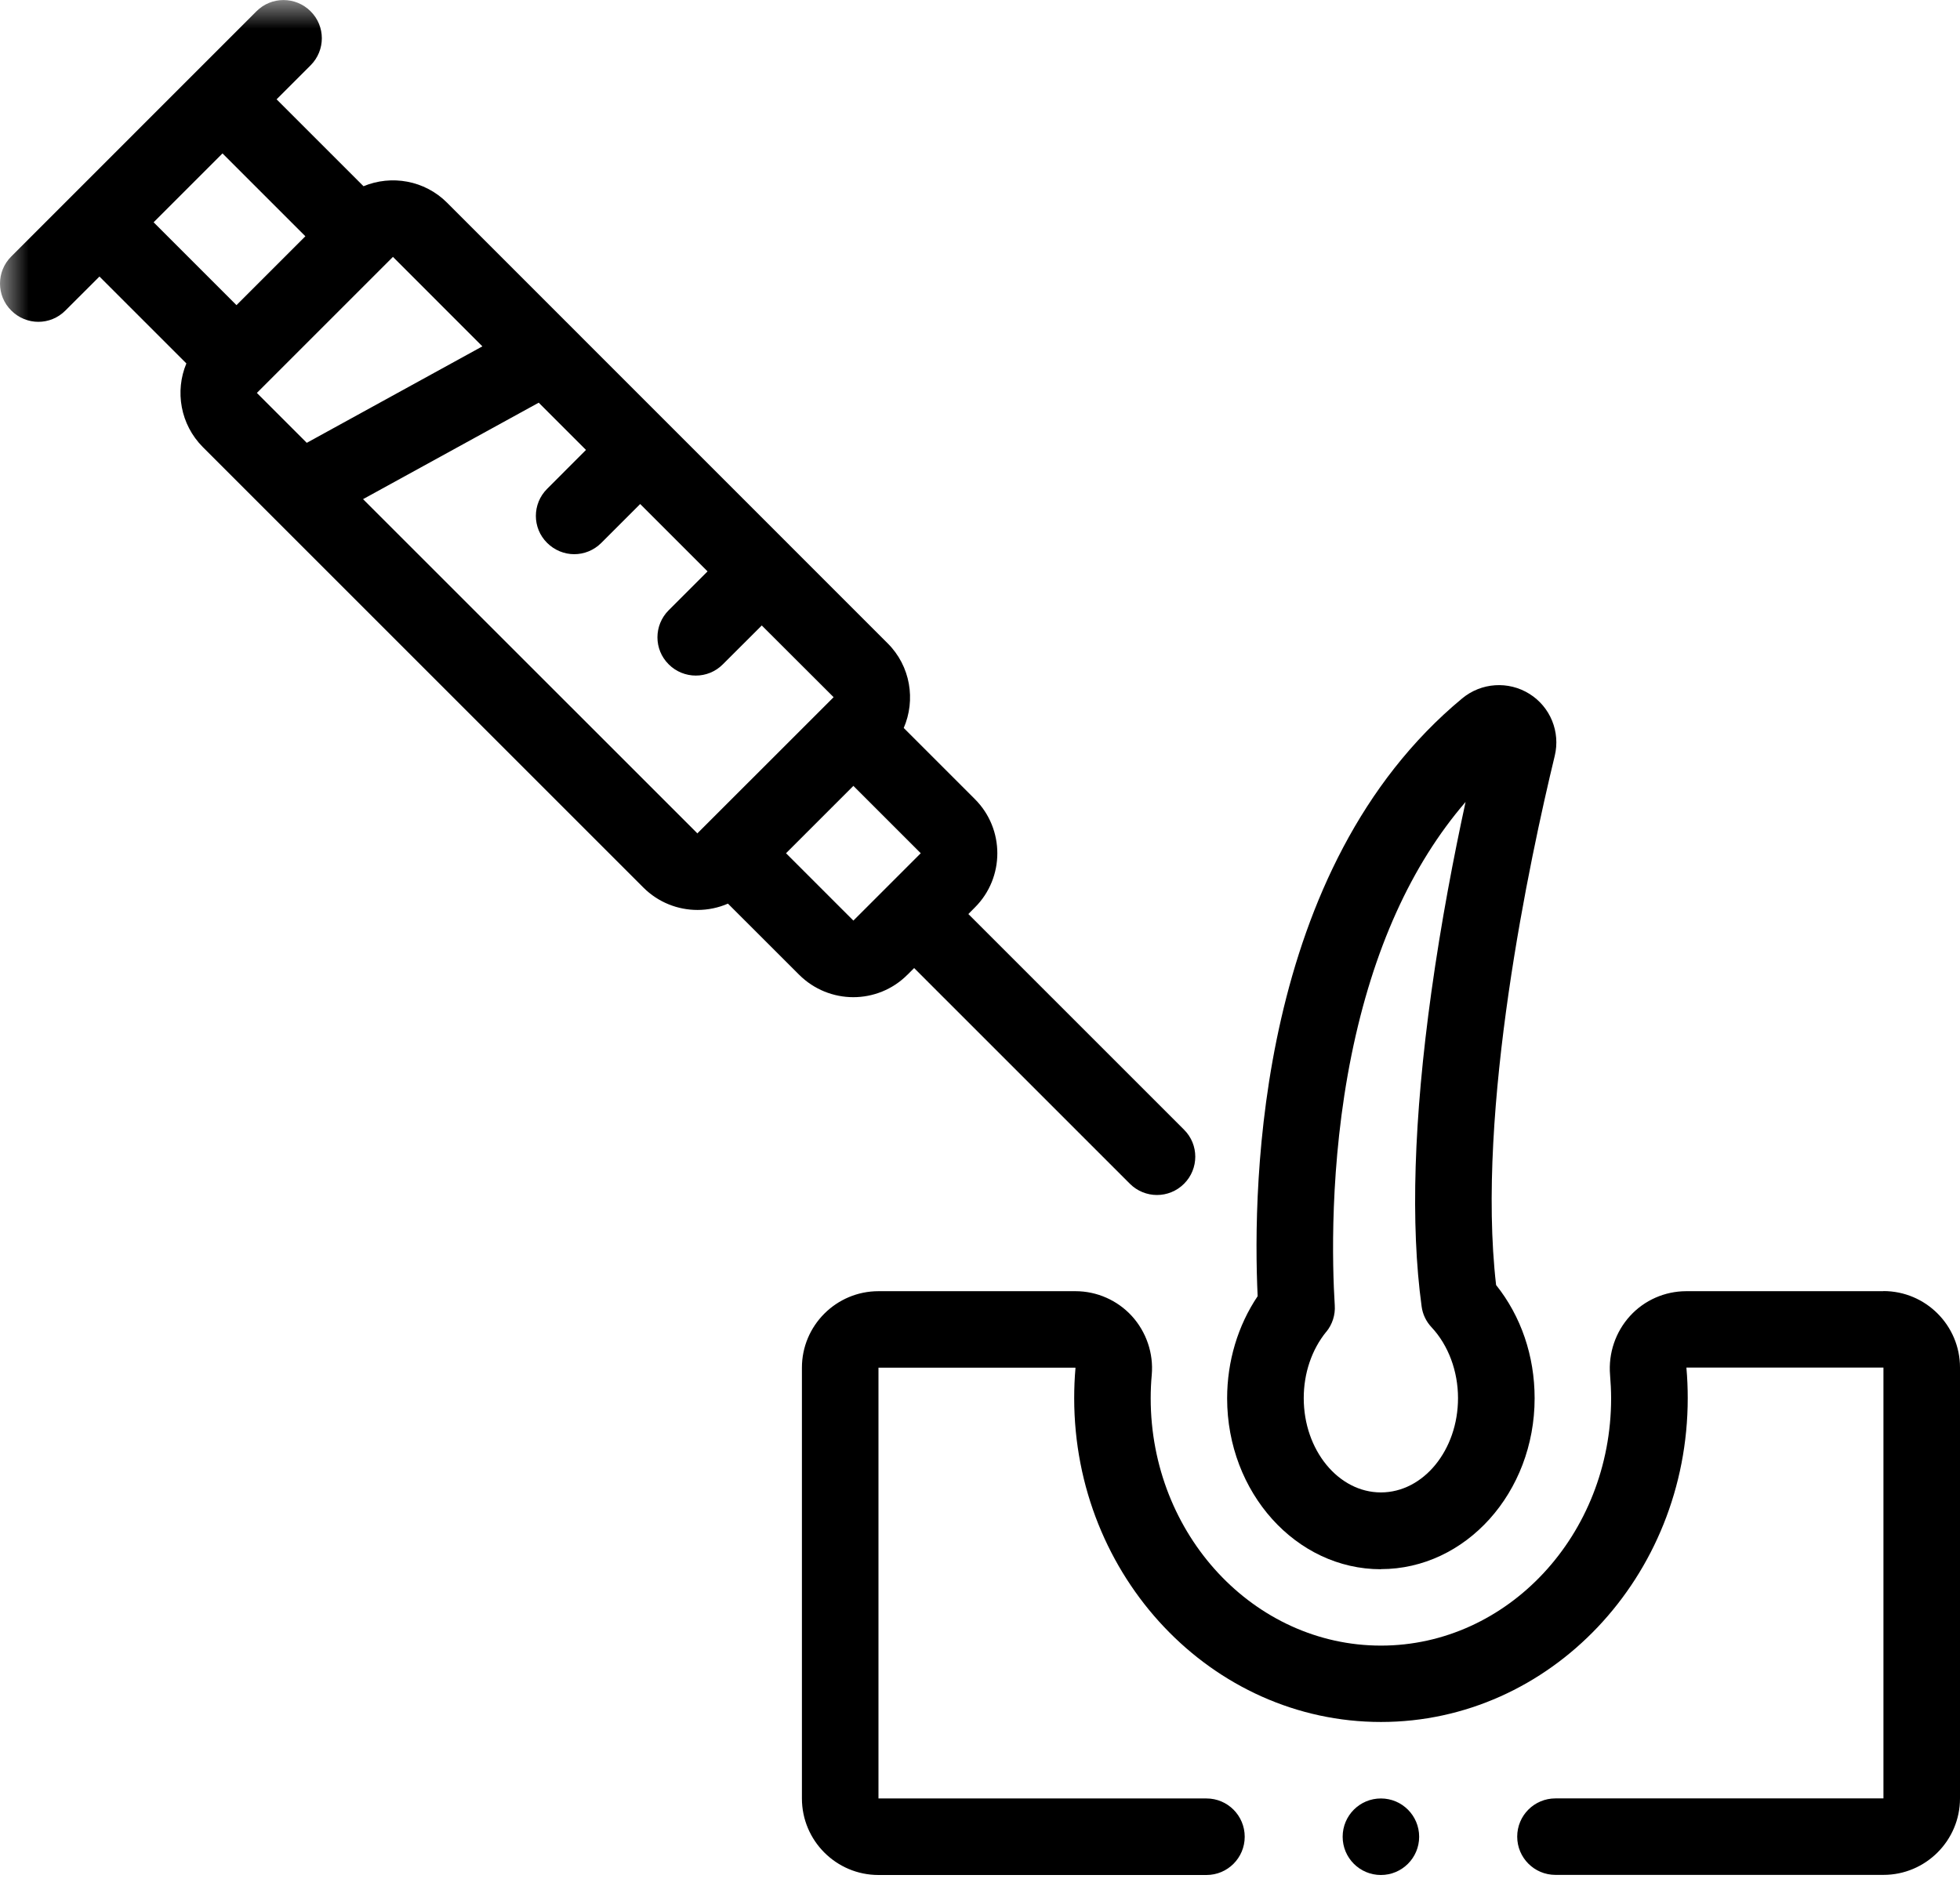 <svg width="35" height="34" viewBox="0 0 35 34" fill="none" xmlns="http://www.w3.org/2000/svg">
<mask id="mask0_1118_8222" style="mask-type:luminance" maskUnits="userSpaceOnUse" x="0" y="0" width="35" height="34">
<path d="M34.998 0H0V33.49H34.998V0Z" fill="white"/>
</mask>
<g mask="url(#mask0_1118_8222)">
<path d="M14.036 15.239L15.239 14.036L16.442 15.239L15.239 16.442L14.036 15.239ZM12.455 14.886L6.483 8.915L9.62 7.192L10.464 8.036L9.77 8.731C9.502 8.998 9.502 9.431 9.77 9.696C9.903 9.829 10.079 9.898 10.254 9.898C10.428 9.898 10.603 9.831 10.738 9.696L11.432 9.002L12.635 10.205L11.941 10.899C11.673 11.167 11.673 11.6 11.941 11.865C12.073 11.998 12.25 12.066 12.425 12.066C12.599 12.066 12.774 12 12.908 11.865L13.603 11.171L14.886 12.452L12.457 14.88L12.455 14.886ZM4.588 7.017L7.017 4.588L8.614 6.186L5.478 7.909L4.588 7.019V7.017ZM2.741 3.972L3.973 2.74L5.453 4.22L4.838 4.835L4.223 5.45L2.743 3.97L2.741 3.972ZM16.206 17.408L16.324 17.29L20.176 21.142C20.309 21.275 20.485 21.343 20.66 21.343C20.834 21.343 21.009 21.277 21.144 21.142C21.411 20.875 21.411 20.442 21.144 20.177L17.292 16.325L17.409 16.207C17.943 15.674 17.943 14.806 17.409 14.273L16.138 13.002C16.354 12.503 16.261 11.898 15.851 11.49L7.984 3.621C7.582 3.218 6.988 3.12 6.491 3.326L4.939 1.774L5.546 1.167C5.814 0.899 5.814 0.467 5.546 0.201C5.278 -0.066 4.846 -0.066 4.58 0.201L0.201 4.581C-0.067 4.848 -0.067 5.281 0.201 5.546C0.333 5.679 0.51 5.748 0.685 5.748C0.859 5.748 1.034 5.681 1.168 5.546L1.776 4.939L3.328 6.491C3.121 6.987 3.22 7.581 3.622 7.985L11.489 15.852C11.755 16.118 12.106 16.252 12.455 16.252C12.641 16.252 12.827 16.214 12.999 16.139L14.271 17.41C14.537 17.675 14.888 17.81 15.237 17.81C15.586 17.81 15.937 17.677 16.203 17.41L16.206 17.408Z" fill="black"/>
</g>
<path d="M23.683 23.788C23.792 23.655 23.847 23.484 23.835 23.313C23.792 22.622 23.735 20.805 24.135 18.837C24.517 16.962 25.2 15.45 26.171 14.323C25.962 15.285 25.735 16.463 25.56 17.719C25.245 19.983 25.186 21.871 25.386 23.332C25.404 23.473 25.467 23.603 25.564 23.706C25.864 24.027 26.036 24.49 26.036 24.971C26.036 25.899 25.418 26.655 24.659 26.655C23.9 26.655 23.281 25.899 23.281 24.971C23.281 24.526 23.424 24.104 23.683 23.786V23.788ZM24.659 28.025C26.173 28.025 27.404 26.657 27.404 24.973C27.404 24.218 27.162 23.509 26.716 22.951C26.355 19.827 27.323 15.321 27.763 13.501C27.867 13.072 27.685 12.626 27.312 12.393C26.936 12.158 26.452 12.19 26.11 12.474C22.46 15.499 22.363 21.125 22.458 23.15C22.105 23.675 21.913 24.313 21.913 24.975C21.913 26.658 23.145 28.027 24.659 28.027V28.025Z" fill="black"/>
<path d="M33.632 23.061H30.112C29.73 23.061 29.364 23.222 29.108 23.503C28.848 23.788 28.719 24.171 28.751 24.556C28.762 24.695 28.77 24.835 28.77 24.973C28.77 27.408 26.926 29.391 24.66 29.391C22.394 29.391 20.548 27.41 20.548 24.973C20.548 24.835 20.554 24.695 20.567 24.556C20.601 24.171 20.47 23.788 20.21 23.503C19.952 23.222 19.586 23.061 19.206 23.061H15.687C14.933 23.061 14.32 23.674 14.32 24.427V32.121C14.32 32.875 14.933 33.488 15.687 33.488H21.544C21.922 33.488 22.227 33.182 22.227 32.805C22.227 32.427 21.922 32.121 21.544 32.121H15.687V24.427H19.203C19.203 24.427 19.205 24.433 19.205 24.436C19.189 24.613 19.182 24.793 19.182 24.972C19.182 28.161 21.639 30.755 24.66 30.755C27.681 30.755 30.138 28.161 30.138 24.972C30.138 24.793 30.131 24.613 30.115 24.435C30.115 24.433 30.115 24.427 30.115 24.425H33.633V32.12H27.776C27.398 32.12 27.093 32.425 27.093 32.803C27.093 33.18 27.398 33.486 27.776 33.486H33.633C34.387 33.486 35 32.873 35 32.12V24.425C35 23.672 34.387 23.059 33.633 23.059L33.632 23.061Z" fill="black"/>
<path d="M24.659 32.121C24.281 32.121 23.976 32.427 23.976 32.805C23.976 33.182 24.281 33.488 24.659 33.488C25.036 33.488 25.342 33.182 25.342 32.805C25.342 32.427 25.036 32.121 24.659 32.121Z" fill="black"/>
</svg>
